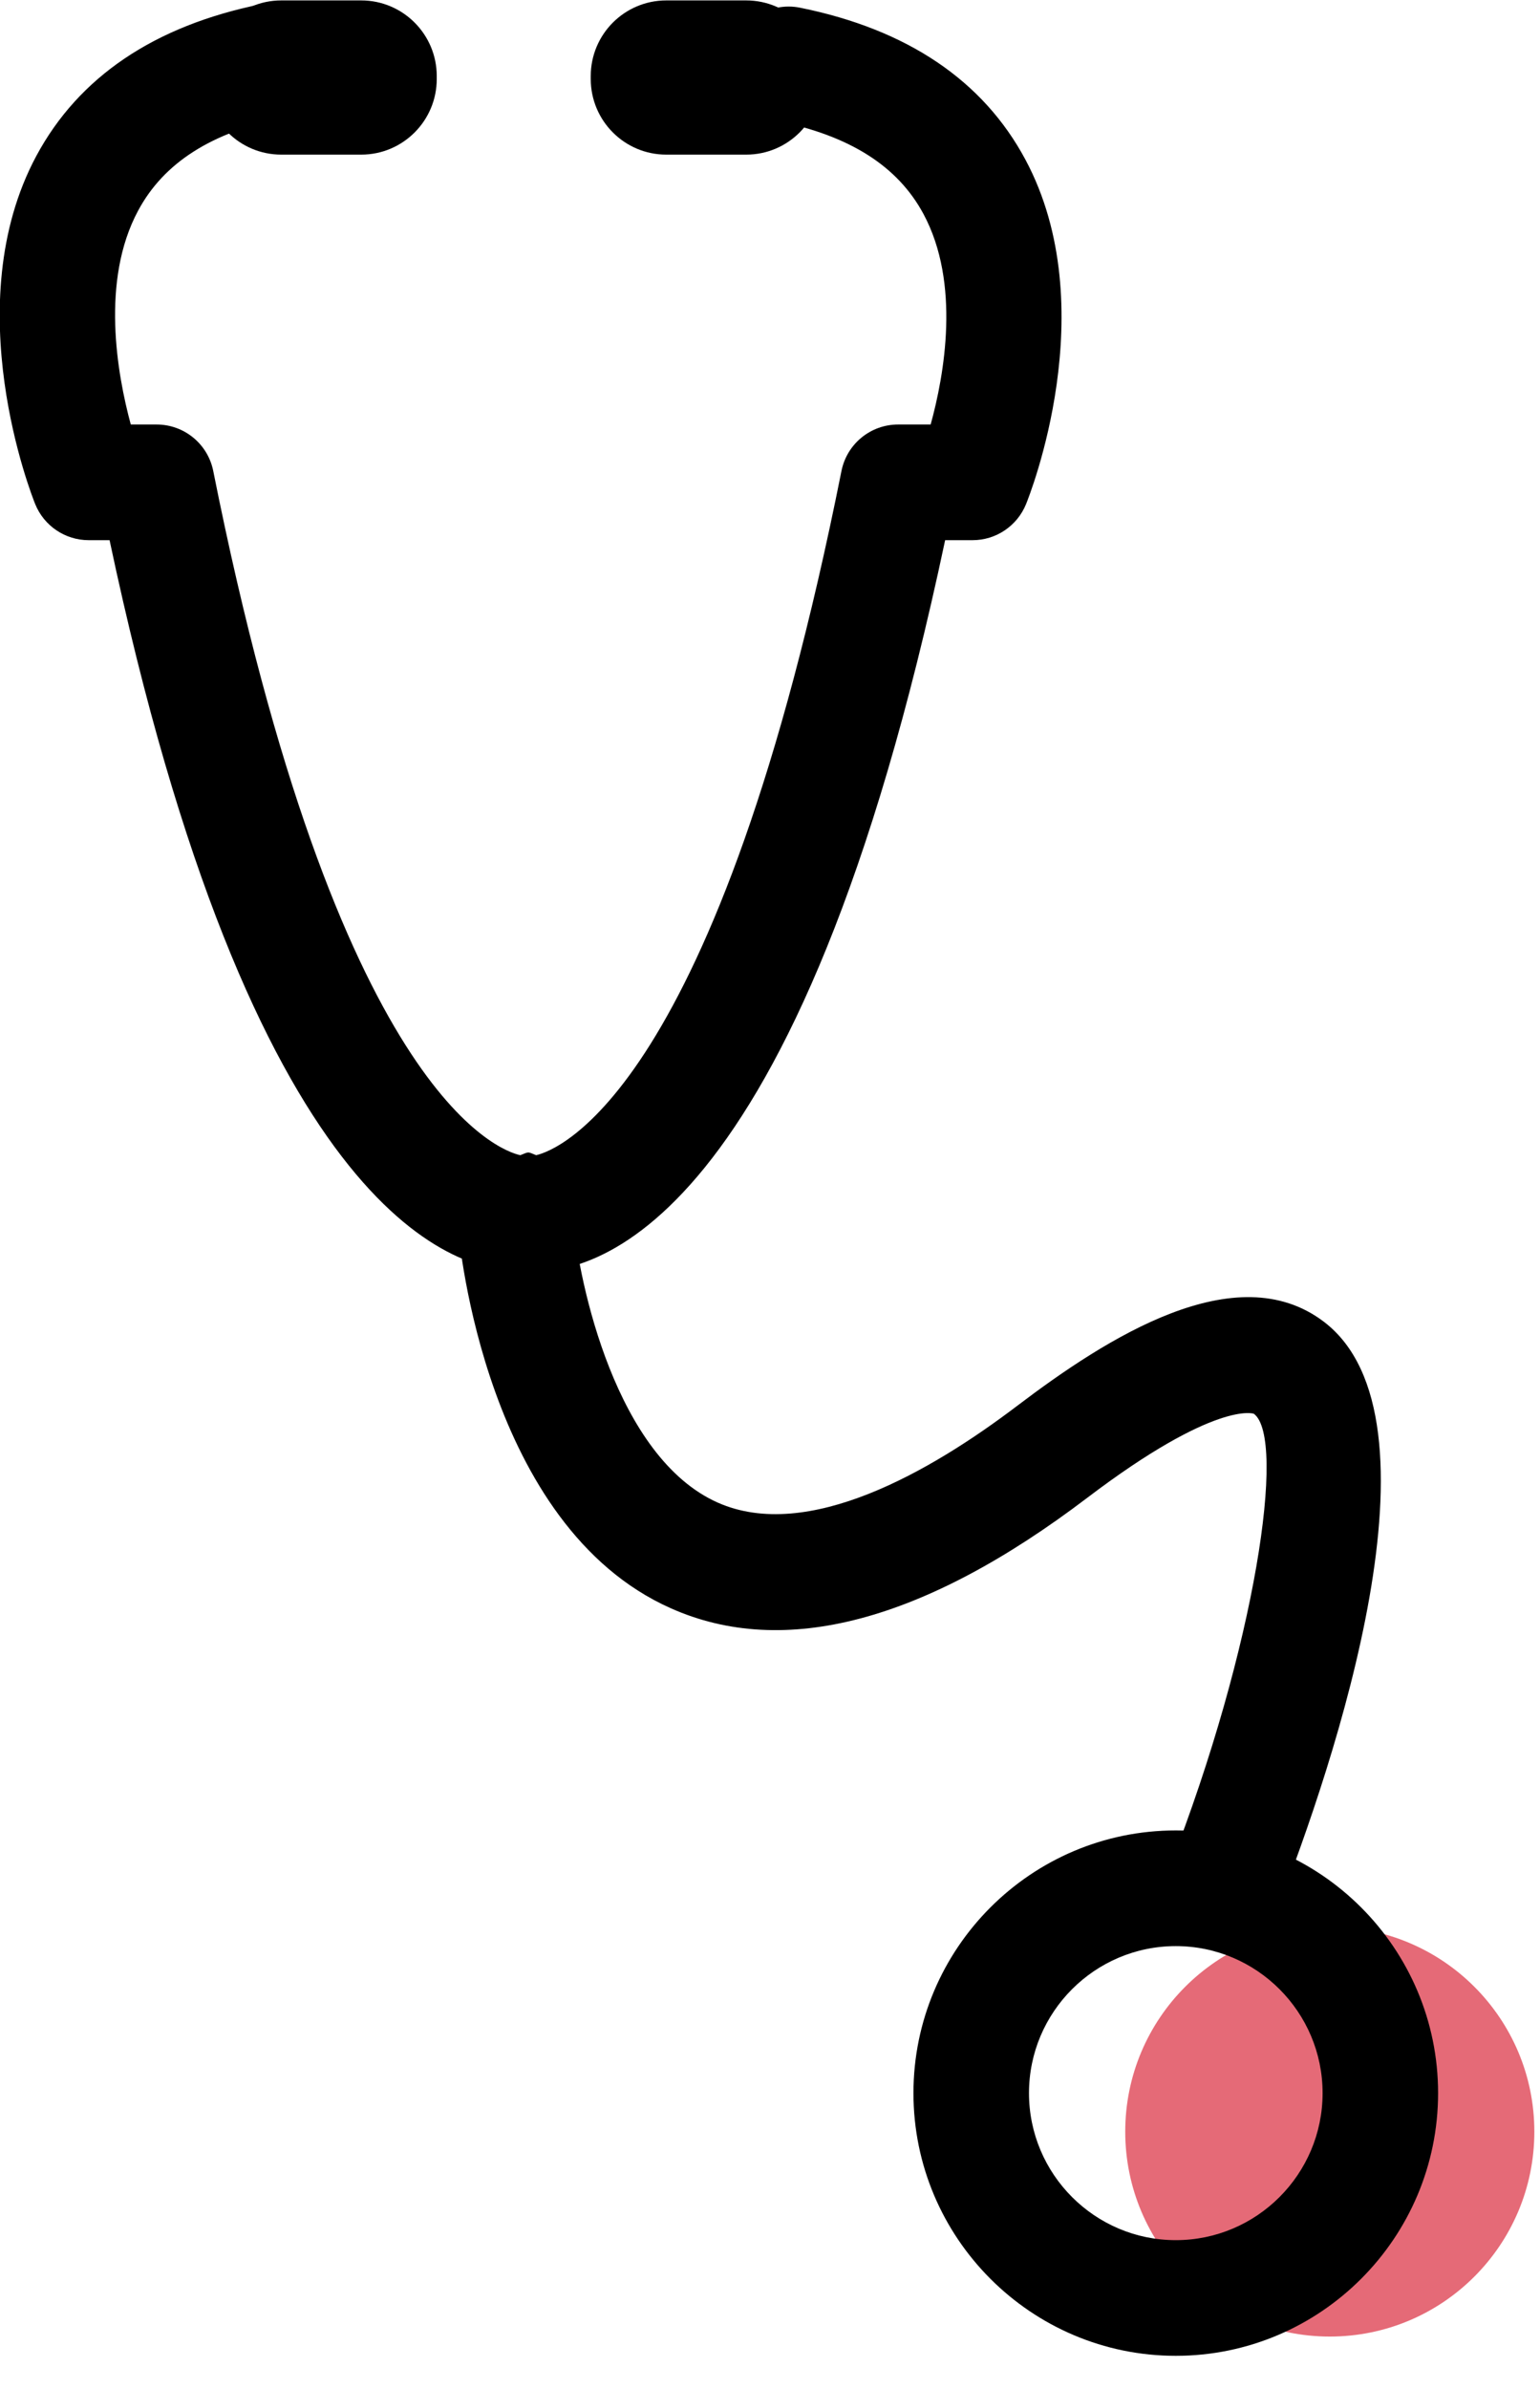 <svg xmlns="http://www.w3.org/2000/svg" xmlns:xlink="http://www.w3.org/1999/xlink" preserveAspectRatio="xMidYMid" width="40" height="62" viewBox="0 0 40 62">
  <defs>
    <style>

      .cls-3 {
        fill: #e56a77;
      }

      .cls-4 {
        fill: #000000;
      }
    </style>
  </defs>
  <g id="group-29svg">
    <path d="M39.853,55.322 C39.853,58.258 37.474,60.639 34.540,60.639 C31.605,60.639 29.227,58.258 29.227,55.322 C29.227,52.386 31.605,50.006 34.540,50.006 C37.474,50.006 39.853,52.386 39.853,55.322 Z" id="path-1" class="cls-3" fill-rule="evenodd"/>
    <path d="M21.344,2.050 C21.344,3.134 20.465,4.013 19.382,4.013 C19.382,4.013 17.306,4.013 17.306,4.013 C16.222,4.013 15.344,3.134 15.344,2.050 C15.344,2.050 15.344,1.974 15.344,1.974 C15.344,0.890 16.222,0.011 17.306,0.011 C17.306,0.011 19.382,0.011 19.382,0.011 C20.465,0.011 21.344,0.890 21.344,1.974 C21.344,1.974 21.344,2.050 21.344,2.050 Z" id="path-2" class="cls-4" fill-rule="evenodd"/>
    <path d="M11.344,2.050 C11.344,3.134 10.465,4.013 9.382,4.013 C9.382,4.013 7.306,4.013 7.306,4.013 C6.222,4.013 5.344,3.134 5.344,2.050 C5.344,2.050 5.344,1.974 5.344,1.974 C5.344,0.890 6.222,0.011 7.306,0.011 C7.306,0.011 9.382,0.011 9.382,0.011 C10.465,0.011 11.344,0.890 11.344,1.974 C11.344,1.974 11.344,2.050 11.344,2.050 Z" id="path-3" class="cls-4" fill-rule="evenodd"/>
    <path d="M13.517,32.999 C11.683,32.999 6.519,31.345 2.846,14.019 C2.846,14.019 2.304,14.019 2.304,14.019 C1.693,14.019 1.143,13.648 0.914,13.082 C0.829,12.873 -1.135,7.918 0.944,4.046 C2.046,1.995 4.010,0.670 6.779,0.109 C7.593,-0.048 8.383,0.471 8.547,1.284 C8.711,2.096 8.186,2.887 7.374,3.052 C5.494,3.433 4.255,4.222 3.587,5.468 C2.611,7.283 3.042,9.707 3.397,11.017 C3.397,11.017 4.068,11.017 4.068,11.017 C4.784,11.017 5.399,11.522 5.539,12.224 C8.768,28.391 12.964,29.860 13.514,29.980 C13.752,29.886 13.693,29.886 13.926,29.980 C14.480,29.853 18.635,28.353 21.856,12.224 C21.996,11.522 22.611,11.017 23.327,11.017 C23.327,11.017 24.173,11.017 24.173,11.017 C24.528,9.727 24.955,7.354 23.986,5.553 C23.319,4.313 22.078,3.524 20.191,3.142 C19.379,2.978 18.854,2.187 19.018,1.374 C19.182,0.562 19.975,0.034 20.786,0.201 C23.569,0.764 25.537,2.092 26.636,4.146 C28.692,7.990 26.733,12.880 26.649,13.087 C26.418,13.650 25.870,14.019 25.261,14.019 C25.261,14.019 24.549,14.019 24.549,14.019 C20.734,32.019 15.331,33.101 13.720,32.992 C13.658,32.997 13.590,32.999 13.517,32.999 Z" id="path-4" class="cls-4" fill-rule="evenodd"/>
    <path d="M31.776,50.506 C31.595,50.506 31.410,50.473 31.231,50.402 C30.459,50.101 30.079,49.231 30.380,48.459 C32.621,42.718 33.411,37.327 32.570,36.692 C32.564,36.684 31.572,36.343 28.238,38.873 C24.007,42.085 20.367,43.051 17.421,41.737 C12.611,39.598 11.928,32.215 11.901,31.902 C11.831,31.077 12.442,30.350 13.268,30.279 C14.083,30.208 14.819,30.821 14.890,31.645 C15.036,33.293 15.995,37.823 18.645,38.997 C20.974,40.027 24.162,38.199 26.425,36.481 C28.749,34.718 32.102,32.576 34.379,34.297 C37.693,36.804 34.640,45.800 33.174,49.551 C32.942,50.144 32.376,50.506 31.776,50.506 Z" id="path-5" class="cls-4" fill-rule="evenodd"/>
    <path d="M30.540,61.139 C26.783,61.139 23.726,58.080 23.726,54.321 C23.726,50.562 26.783,47.504 30.540,47.504 C34.296,47.504 37.353,50.562 37.353,54.321 C37.353,58.080 34.296,61.139 30.540,61.139 ZM30.540,50.506 C28.437,50.506 26.727,52.218 26.727,54.321 C26.727,56.425 28.437,58.137 30.540,58.137 C32.642,58.137 34.353,56.425 34.353,54.321 C34.353,52.218 32.642,50.506 30.540,50.506 Z" id="path-6" class="cls-4" fill-rule="evenodd"/>
  </g>
</svg>

